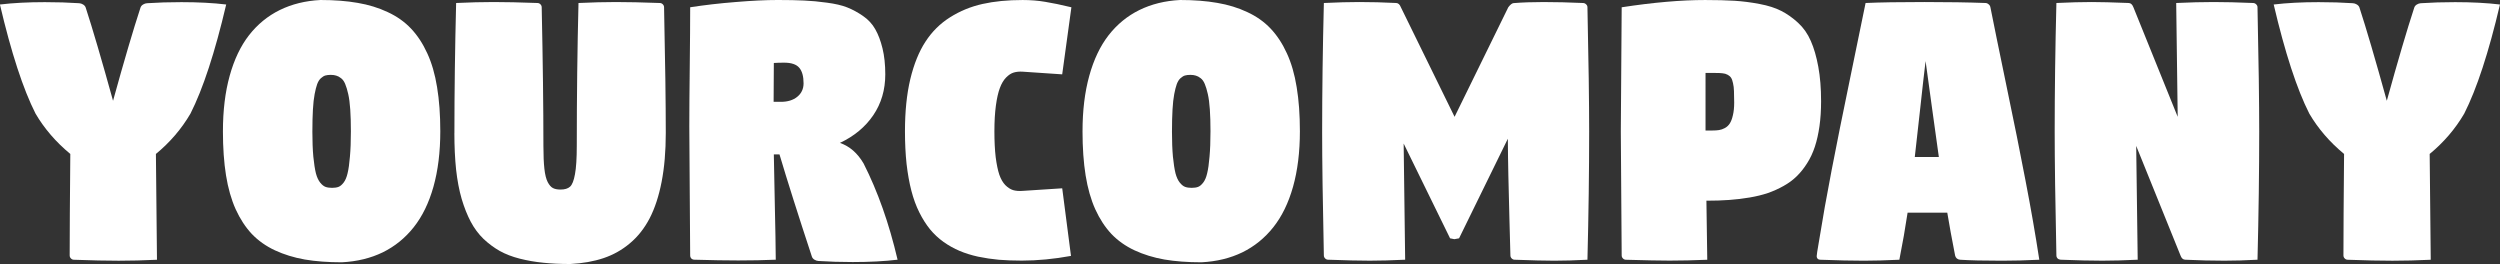 <?xml version="1.0" encoding="UTF-8" standalone="no"?>
<!--
About Us Page SVG Asset
BLOODWIING, ElMinor & wendroners © 2022
GITHUB: https://github.com/bloodwiing/AboutUsUni
-->

<!-- Created with Inkscape (http://www.inkscape.org/) -->

<svg
   width="150"
   height="15.84"
   viewBox="0 0 150 15.84"
   version="1.1"
   id="svg5"
   sodipodi:docname="logoText.svg"
   inkscape:version="1.2 (dc2aedaf03, 2022-05-15)"
   xmlns:inkscape="http://www.inkscape.org/namespaces/inkscape"
   xmlns:sodipodi="http://sodipodi.sourceforge.net/DTD/sodipodi-0.dtd"
   xmlns="http://www.w3.org/2000/svg"
   xmlns:svg="http://www.w3.org/2000/svg">
  <rect x="0" y="0" width="150" height="15.84" fill="#333333" stroke="none"/>
  <sodipodi:namedview
     id="namedview7"
     pagecolor="#171717"
     bordercolor="#999999"
     borderopacity="1"
     inkscape:pageshadow="0"
     inkscape:pageopacity="0"
     inkscape:pagecheckerboard="0"
     inkscape:document-units="px"
     showgrid="false"
     units="px"
     inkscape:zoom="4.1505694"
     inkscape:cx="96.372318"
     inkscape:cy="6.7460623"
     inkscape:window-width="3440"
     inkscape:window-height="1417"
     inkscape:window-x="-8"
     inkscape:window-y="-8"
     inkscape:window-maximized="1"
     inkscape:current-layer="layer1"
     inkscape:object-paths="true"
     inkscape:snap-intersection-paths="true"
     inkscape:snap-smooth-nodes="true"
     inkscape:snap-midpoints="true"
     inkscape:snap-object-midpoints="true"
     showguides="false"
     inkscape:snap-global="true"
     inkscape:showpageshadow="0"
     inkscape:deskcolor="#171717">
    <inkscape:grid
       type="xygrid"
       id="grid836"
       originx="-262.761"
       originy="-372.771" />
  </sodipodi:namedview>
  <defs
     id="defs2" />
  <g
     inkscape:label="Layer 1"
     inkscape:groupmode="layer"
     id="layer1"
     transform="translate(-262.761,-372.771)">
    <g
       id="g6827">
      <g
         aria-label="YourCompany"
         id="text184"
         style="font-weight:bold;font-size:26.289px;line-height:0.9;font-family:'Tw Cen MT';-inkscape-font-specification:'Tw Cen MT Bold';text-align:center;text-anchor:middle;fill:#ffffff;stroke-width:0.945;stroke-linecap:round;stroke-linejoin:round;paint-order:fill markers stroke">
        <path
           d="m 262.761,373.041 q 1.181,-0.141 2.689,-0.141 1.091,0 2.06,0.064 0.122,0.006 0.237,0.077 0.116,0.071 0.154,0.18 0.61,1.868 1.643,5.597 0.995,-3.601 1.649,-5.597 0.038,-0.109 0.154,-0.18 0.116,-0.071 0.237,-0.077 0.969,-0.064 2.06,-0.064 1.508,0 2.689,0.141 -1.014,4.319 -2.144,6.547 -0.802,1.373 -2.073,2.42 0.051,4.242 0.064,6.348 -1.219,0.058 -2.298,0.058 -1.11,0 -2.683,-0.058 -0.103,0 -0.18,-0.077 -0.077,-0.077 -0.077,-0.18 0,-1.919 0.038,-6.091 -1.29,-1.065 -2.086,-2.42 -1.117,-2.201 -2.137,-6.547 z"
           style="font-family:Digitalt;-inkscape-font-specification:'Digitalt Bold'"
           id="path6791" />
        <path
           d="m 276.137,380.646 q 0,-1.868 0.404,-3.325 0.404,-1.463 1.162,-2.439 0.764,-0.976 1.842,-1.508 1.085,-0.533 2.445,-0.603 1.252,0 2.234,0.173 0.982,0.167 1.797,0.552 0.822,0.379 1.399,0.988 0.578,0.61 0.976,1.483 0.404,0.873 0.59,2.035 0.193,1.162 0.193,2.644 0,1.868 -0.411,3.331 -0.411,1.457 -1.187,2.433 -0.77,0.969 -1.855,1.502 -1.085,0.526 -2.452,0.597 -1.245,0 -2.227,-0.167 -0.976,-0.173 -1.791,-0.552 -0.809,-0.379 -1.386,-0.982 -0.571,-0.61 -0.969,-1.483 -0.392,-0.873 -0.578,-2.028 -0.186,-1.162 -0.186,-2.651 z m 5.366,0 q 0,0.899 0.058,1.528 0.064,0.629 0.154,0.995 0.096,0.359 0.257,0.558 0.16,0.199 0.321,0.257 0.16,0.058 0.392,0.058 0.231,0 0.385,-0.058 0.154,-0.058 0.308,-0.257 0.154,-0.199 0.237,-0.558 0.09,-0.366 0.141,-0.995 0.058,-0.629 0.058,-1.528 0,-0.745 -0.038,-1.303 -0.038,-0.565 -0.122,-0.931 -0.083,-0.366 -0.18,-0.597 -0.096,-0.237 -0.25,-0.353 -0.148,-0.116 -0.289,-0.154 -0.135,-0.045 -0.327,-0.045 -0.193,0 -0.327,0.038 -0.128,0.038 -0.263,0.16 -0.135,0.116 -0.225,0.353 -0.083,0.231 -0.154,0.603 -0.071,0.366 -0.103,0.924 -0.032,0.552 -0.032,1.303 z"
           style="font-family:Digitalt;-inkscape-font-specification:'Digitalt Bold'"
           id="path6793" />
        <path
           d="m 290.026,380.749 q 0,-3.69 0.103,-7.798 1.219,-0.058 2.246,-0.058 1.059,0 2.631,0.058 0.103,0 0.18,0.077 0.077,0.077 0.077,0.18 0.103,4.827 0.103,8.318 0,0.841 0.058,1.367 0.058,0.526 0.199,0.802 0.141,0.27 0.314,0.359 0.173,0.09 0.456,0.09 0.379,0 0.571,-0.173 0.193,-0.173 0.295,-0.745 0.109,-0.578 0.109,-1.707 0,-4.461 0.103,-8.568 1.226,-0.058 2.246,-0.058 1.059,0 2.631,0.058 0.103,0 0.18,0.077 0.077,0.077 0.077,0.18 0.103,4.827 0.103,7.541 0,1.649 -0.25,2.933 -0.25,1.284 -0.719,2.189 -0.469,0.899 -1.181,1.495 -0.706,0.597 -1.585,0.892 -0.879,0.295 -1.99,0.353 -0.905,0 -1.63,-0.077 -0.725,-0.071 -1.406,-0.244 -0.68,-0.173 -1.2,-0.462 -0.52,-0.295 -0.976,-0.725 -0.449,-0.436 -0.764,-1.027 -0.315,-0.597 -0.546,-1.373 -0.225,-0.777 -0.334,-1.759 -0.103,-0.988 -0.103,-2.195 z"
           style="font-family:Digitalt;-inkscape-font-specification:'Digitalt Bold'"
           id="path6795" />
        <path
           d="m 304.12,380.319 q 0,-1.284 0.026,-3.556 0.026,-2.272 0.026,-3.556 1.284,-0.199 2.728,-0.314 1.451,-0.122 2.535,-0.122 0.937,0 1.572,0.032 0.635,0.026 1.367,0.128 0.738,0.096 1.213,0.282 0.475,0.186 0.95,0.513 0.475,0.327 0.738,0.796 0.27,0.469 0.436,1.149 0.167,0.68 0.167,1.56 0,1.393 -0.719,2.452 -0.719,1.059 -2.002,1.662 0.873,0.302 1.418,1.232 1.277,2.51 2.041,5.776 -1.181,0.141 -2.689,0.141 -1.091,0 -2.06,-0.064 -0.122,-0.006 -0.237,-0.077 -0.116,-0.071 -0.154,-0.18 -1.252,-3.8 -1.945,-6.136 h -0.34 q 0.013,0.719 0.058,2.946 0.051,2.227 0.058,3.37 -1.053,0.045 -2.253,0.045 -1.085,0 -2.625,-0.045 -0.109,0 -0.186,-0.071 -0.071,-0.077 -0.071,-0.186 0,-1.187 -0.026,-3.832 -0.026,-2.644 -0.026,-3.947 z m 5.058,-1.438 h 0.436 q 0.61,0 0.982,-0.302 0.379,-0.308 0.379,-0.809 0,-0.629 -0.257,-0.931 -0.257,-0.308 -0.911,-0.308 -0.334,0 -0.616,0.019 -0.013,1.502 -0.013,2.33 z"
           style="font-family:Digitalt;-inkscape-font-specification:'Digitalt Bold'"
           id="path6797" />
        <path
           d="m 317.059,380.646 q 0,-1.784 0.321,-3.132 0.327,-1.354 0.911,-2.246 0.584,-0.899 1.47,-1.457 0.892,-0.565 1.951,-0.802 1.059,-0.237 2.407,-0.237 0.719,0 1.354,0.109 0.642,0.103 1.572,0.327 l -0.552,4.024 -2.368,-0.16 q -0.302,-0.019 -0.539,0.051 -0.237,0.071 -0.462,0.302 -0.225,0.231 -0.372,0.629 -0.148,0.392 -0.237,1.046 -0.09,0.655 -0.09,1.547 0,0.899 0.077,1.553 0.083,0.648 0.218,1.053 0.141,0.398 0.359,0.623 0.225,0.225 0.469,0.302 0.244,0.071 0.578,0.045 l 2.368,-0.154 0.526,4.056 q -1.534,0.282 -2.952,0.282 -0.751,0 -1.38,-0.051 -0.629,-0.058 -1.245,-0.186 -0.61,-0.135 -1.11,-0.347 -0.501,-0.212 -0.963,-0.539 -0.456,-0.327 -0.809,-0.757 -0.353,-0.436 -0.642,-1.014 -0.289,-0.578 -0.475,-1.296 -0.186,-0.719 -0.289,-1.611 -0.096,-0.899 -0.096,-1.958 z"
           style="font-family:Digitalt;-inkscape-font-specification:'Digitalt Bold'"
           id="path6799" />
        <path
           d="m 327.713,380.646 q 0,-1.868 0.404,-3.325 0.404,-1.463 1.162,-2.439 0.764,-0.976 1.842,-1.508 1.085,-0.533 2.445,-0.603 1.252,0 2.234,0.173 0.982,0.167 1.797,0.552 0.822,0.379 1.399,0.988 0.578,0.61 0.976,1.483 0.404,0.873 0.59,2.035 0.193,1.162 0.193,2.644 0,1.868 -0.411,3.331 -0.411,1.457 -1.187,2.433 -0.77,0.969 -1.855,1.502 -1.085,0.526 -2.452,0.597 -1.245,0 -2.227,-0.167 -0.976,-0.173 -1.791,-0.552 -0.809,-0.379 -1.386,-0.982 -0.571,-0.61 -0.969,-1.483 -0.392,-0.873 -0.578,-2.028 -0.186,-1.162 -0.186,-2.651 z m 5.366,0 q 0,0.899 0.058,1.528 0.064,0.629 0.154,0.995 0.096,0.359 0.257,0.558 0.16,0.199 0.321,0.257 0.16,0.058 0.392,0.058 0.231,0 0.385,-0.058 0.154,-0.058 0.308,-0.257 0.154,-0.199 0.237,-0.558 0.09,-0.366 0.141,-0.995 0.058,-0.629 0.058,-1.528 0,-0.745 -0.038,-1.303 -0.038,-0.565 -0.122,-0.931 -0.083,-0.366 -0.18,-0.597 -0.096,-0.237 -0.25,-0.353 -0.148,-0.116 -0.289,-0.154 -0.135,-0.045 -0.327,-0.045 -0.193,0 -0.327,0.038 -0.128,0.038 -0.263,0.16 -0.135,0.116 -0.225,0.353 -0.083,0.231 -0.154,0.603 -0.071,0.366 -0.103,0.924 -0.032,0.552 -0.032,1.303 z"
           style="font-family:Digitalt;-inkscape-font-specification:'Digitalt Bold'"
           id="path6801" />
        <path
           d="m 342.09,380.653 q 0,-3.594 0.103,-7.702 1.219,-0.058 2.118,-0.058 1.078,0 2.221,0.058 0.186,0.006 0.282,0.257 l 3.222,6.572 3.222,-6.572 q 0.18,-0.237 0.314,-0.25 0.802,-0.064 1.804,-0.064 1.078,0 2.375,0.058 0.109,0.006 0.18,0.083 0.077,0.071 0.077,0.173 0.103,4.827 0.103,7.445 0,3.594 -0.103,7.702 -1.104,0.058 -1.99,0.058 -0.802,0 -2.375,-0.058 -0.103,0 -0.18,-0.077 -0.077,-0.077 -0.077,-0.18 -0.019,-0.719 -0.058,-2.15 -0.038,-1.438 -0.064,-2.606 -0.026,-1.175 -0.032,-2.246 l -2.927,5.975 -0.282,0.051 -0.257,-0.051 -2.785,-5.687 0.09,6.97 q -1.219,0.058 -2.118,0.058 -0.931,0 -2.503,-0.058 -0.103,0 -0.18,-0.077 -0.077,-0.077 -0.077,-0.18 -0.103,-4.827 -0.103,-7.445 z"
           style="font-family:Digitalt;-inkscape-font-specification:'Digitalt Bold'"
           id="path6803" />
        <path
           d="m 360.01,380.653 q 0,-1.29 0.026,-3.742 0.026,-2.452 0.026,-3.703 2.843,-0.436 5.006,-0.436 1.033,0 1.759,0.045 0.732,0.045 1.508,0.193 0.783,0.148 1.303,0.417 0.52,0.263 1.008,0.712 0.488,0.449 0.764,1.091 0.282,0.635 0.449,1.547 0.167,0.905 0.167,2.073 0,0.809 -0.096,1.489 -0.096,0.68 -0.276,1.232 -0.18,0.546 -0.462,0.988 -0.276,0.443 -0.623,0.783 -0.34,0.334 -0.789,0.584 -0.443,0.25 -0.937,0.424 -0.494,0.167 -1.098,0.27 -0.603,0.103 -1.232,0.148 -0.623,0.045 -1.367,0.045 0.051,2.952 0.051,3.543 -1.2,0.051 -2.259,0.051 -0.86,0 -2.619,-0.051 -0.103,0 -0.18,-0.077 -0.077,-0.077 -0.077,-0.18 0,-1.187 -0.026,-3.665 -0.026,-2.477 -0.026,-3.78 z m 5.083,-0.051 h 0.404 q 0.237,0 0.404,-0.026 0.173,-0.026 0.353,-0.122 0.186,-0.103 0.295,-0.276 0.116,-0.18 0.186,-0.494 0.077,-0.314 0.077,-0.757 0,-0.43 -0.013,-0.687 -0.006,-0.263 -0.058,-0.481 -0.045,-0.218 -0.116,-0.321 -0.064,-0.103 -0.205,-0.18 -0.141,-0.077 -0.308,-0.09 -0.16,-0.019 -0.436,-0.019 H 365.093 Z"
           style="font-family:Digitalt;-inkscape-font-specification:'Digitalt Bold'"
           id="path6805" />
        <path
           d="m 371.762,388.143 q 0,-0.103 0.122,-0.802 0.34,-2.112 0.777,-4.371 0.436,-2.266 1.13,-5.616 0.693,-3.357 0.905,-4.403 1.284,-0.058 3.53,-0.058 2.092,0 3.658,0.058 0.103,0 0.193,0.077 0.09,0.071 0.109,0.18 0.282,1.431 0.956,4.679 0.68,3.248 1.155,5.744 0.481,2.49 0.822,4.724 -1.213,0.058 -2.234,0.058 -1.637,0 -2.516,-0.058 -0.109,-0.006 -0.199,-0.077 -0.083,-0.077 -0.103,-0.18 -0.289,-1.476 -0.469,-2.567 h -2.381 q -0.205,1.373 -0.494,2.824 -1.232,0.058 -2.124,0.058 -1.065,0 -2.625,-0.058 -0.096,0 -0.154,-0.058 -0.058,-0.064 -0.058,-0.154 z m 5.886,-5.95 h 1.444 q -0.154,-1.053 -0.417,-2.997 -0.263,-1.951 -0.379,-2.76 -0.128,1.046 -0.34,3.004 -0.212,1.951 -0.308,2.753 z"
           style="font-family:Digitalt;-inkscape-font-specification:'Digitalt Bold'"
           id="path6807" />
        <path
           d="m 386.042,380.653 q 0,-3.594 0.103,-7.702 1.219,-0.058 2.118,-0.058 0.764,0 2.221,0.058 0.186,0.006 0.282,0.257 l 2.657,6.572 -0.09,-6.829 q 1.226,-0.058 2.246,-0.058 1.001,0 2.375,0.058 0.109,0.006 0.18,0.083 0.077,0.071 0.077,0.173 0.103,4.827 0.103,7.445 0,3.594 -0.103,7.702 -1.065,0.058 -1.99,0.058 -1.098,0 -2.349,-0.058 -0.193,-0.006 -0.282,-0.257 l -2.657,-6.572 0.09,6.829 q -1.219,0.058 -2.118,0.058 -1.014,0 -2.503,-0.058 -0.109,-0.006 -0.186,-0.077 -0.071,-0.077 -0.071,-0.18 -0.103,-4.827 -0.103,-7.445 z"
           style="font-family:Digitalt;-inkscape-font-specification:'Digitalt Bold'"
           id="path6809" />
        <path
           d="m 399.187,373.041 q 1.181,-0.141 2.689,-0.141 1.091,0 2.06,0.064 0.122,0.006 0.237,0.077 0.116,0.071 0.154,0.18 0.61,1.868 1.643,5.597 0.995,-3.601 1.649,-5.597 0.038,-0.109 0.154,-0.18 0.116,-0.071 0.237,-0.077 0.969,-0.064 2.06,-0.064 1.508,0 2.689,0.141 -1.014,4.319 -2.144,6.547 -0.802,1.373 -2.073,2.42 0.051,4.242 0.064,6.348 -1.219,0.058 -2.298,0.058 -1.11,0 -2.683,-0.058 -0.103,0 -0.18,-0.077 -0.077,-0.077 -0.077,-0.18 0,-1.919 0.038,-6.091 -1.29,-1.065 -2.086,-2.42 -1.117,-2.201 -2.137,-6.547 z"
           style="font-family:Digitalt;-inkscape-font-specification:'Digitalt Bold'"
           id="path6811" />
      </g>
    </g>
  </g>
</svg>
